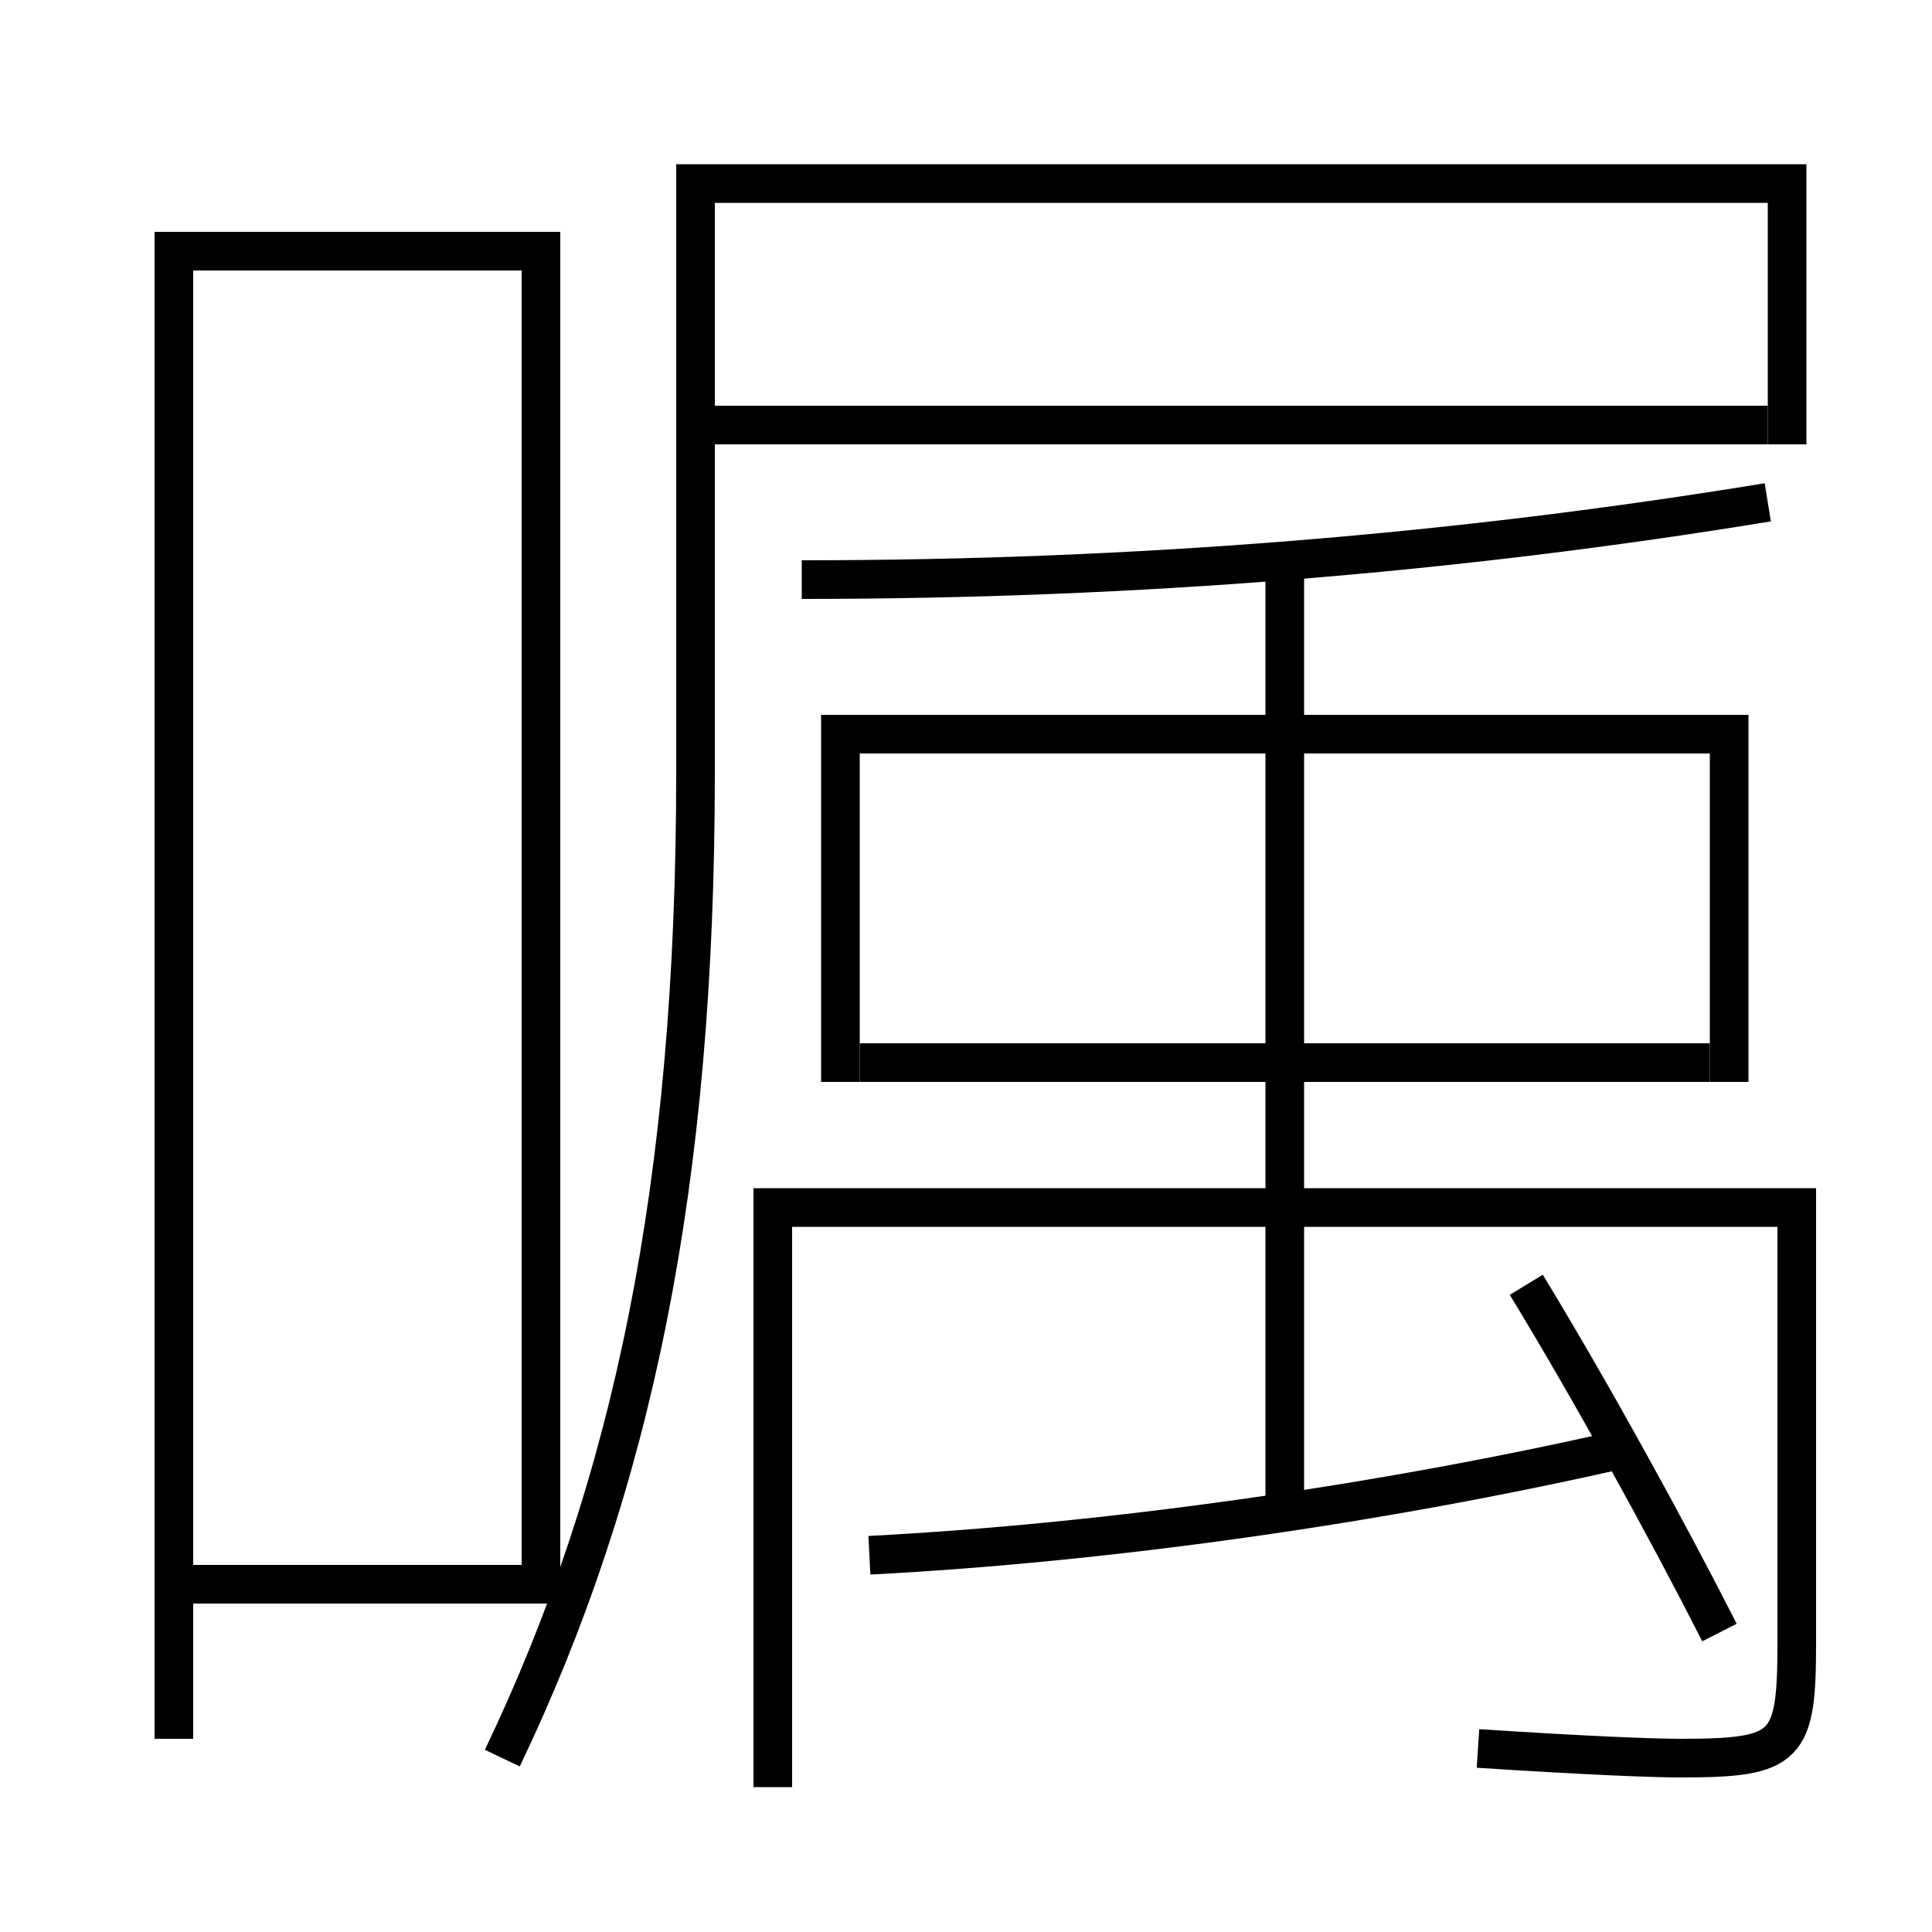 <?xml version='1.0' encoding='utf-8'?>
<svg xmlns="http://www.w3.org/2000/svg" height="100px" version="1.0" viewBox="0 0 100 100" width="100px" x="0px" y="0px">
<line fill="none" stroke="#000000" stroke-width="2" x1="66.5" x2="66.5" y1="78.5" y2="29" /><line fill="none" stroke="#000000" stroke-width="2" x1="88.5" x2="44.5" y1="55" y2="55" /><line fill="none" stroke="#000000" stroke-width="2" x1="91.5" x2="37" y1="22" y2="22" /><polyline fill="none" points="10,82 28,82 28,13 9,13 9,90" stroke="#000000" stroke-width="2" /><polyline fill="none" points="43.5,56 43.5,38 89.5,38 89.5,56" stroke="#000000" stroke-width="2" /><path d="M41.5,30 c17.408,0 33.989,-1.374 50,-4" fill="none" stroke="#000000" stroke-width="2" /><path d="M76.5,90.5 c5.594,0.363 9.005,0.5 10.5,0.5 c5.557,0 6,-0.524 6,-6 v-22.5 h-53.0 v30.0" fill="none" stroke="#000000" stroke-width="2" /><path d="M89,84.5 c-2.775,-5.457 -6.668,-12.529 -10,-18" fill="none" stroke="#000000" stroke-width="2" /><path d="M45,80.5 c12.244,-0.636 26.357,-2.617 39,-5.5" fill="none" stroke="#000000" stroke-width="2" /><path d="M26,91 c6.74,-14.092 10,-29.671 10,-51 v-30.5 h56.5 v13.5" fill="none" stroke="#000000" stroke-width="2" /></svg>